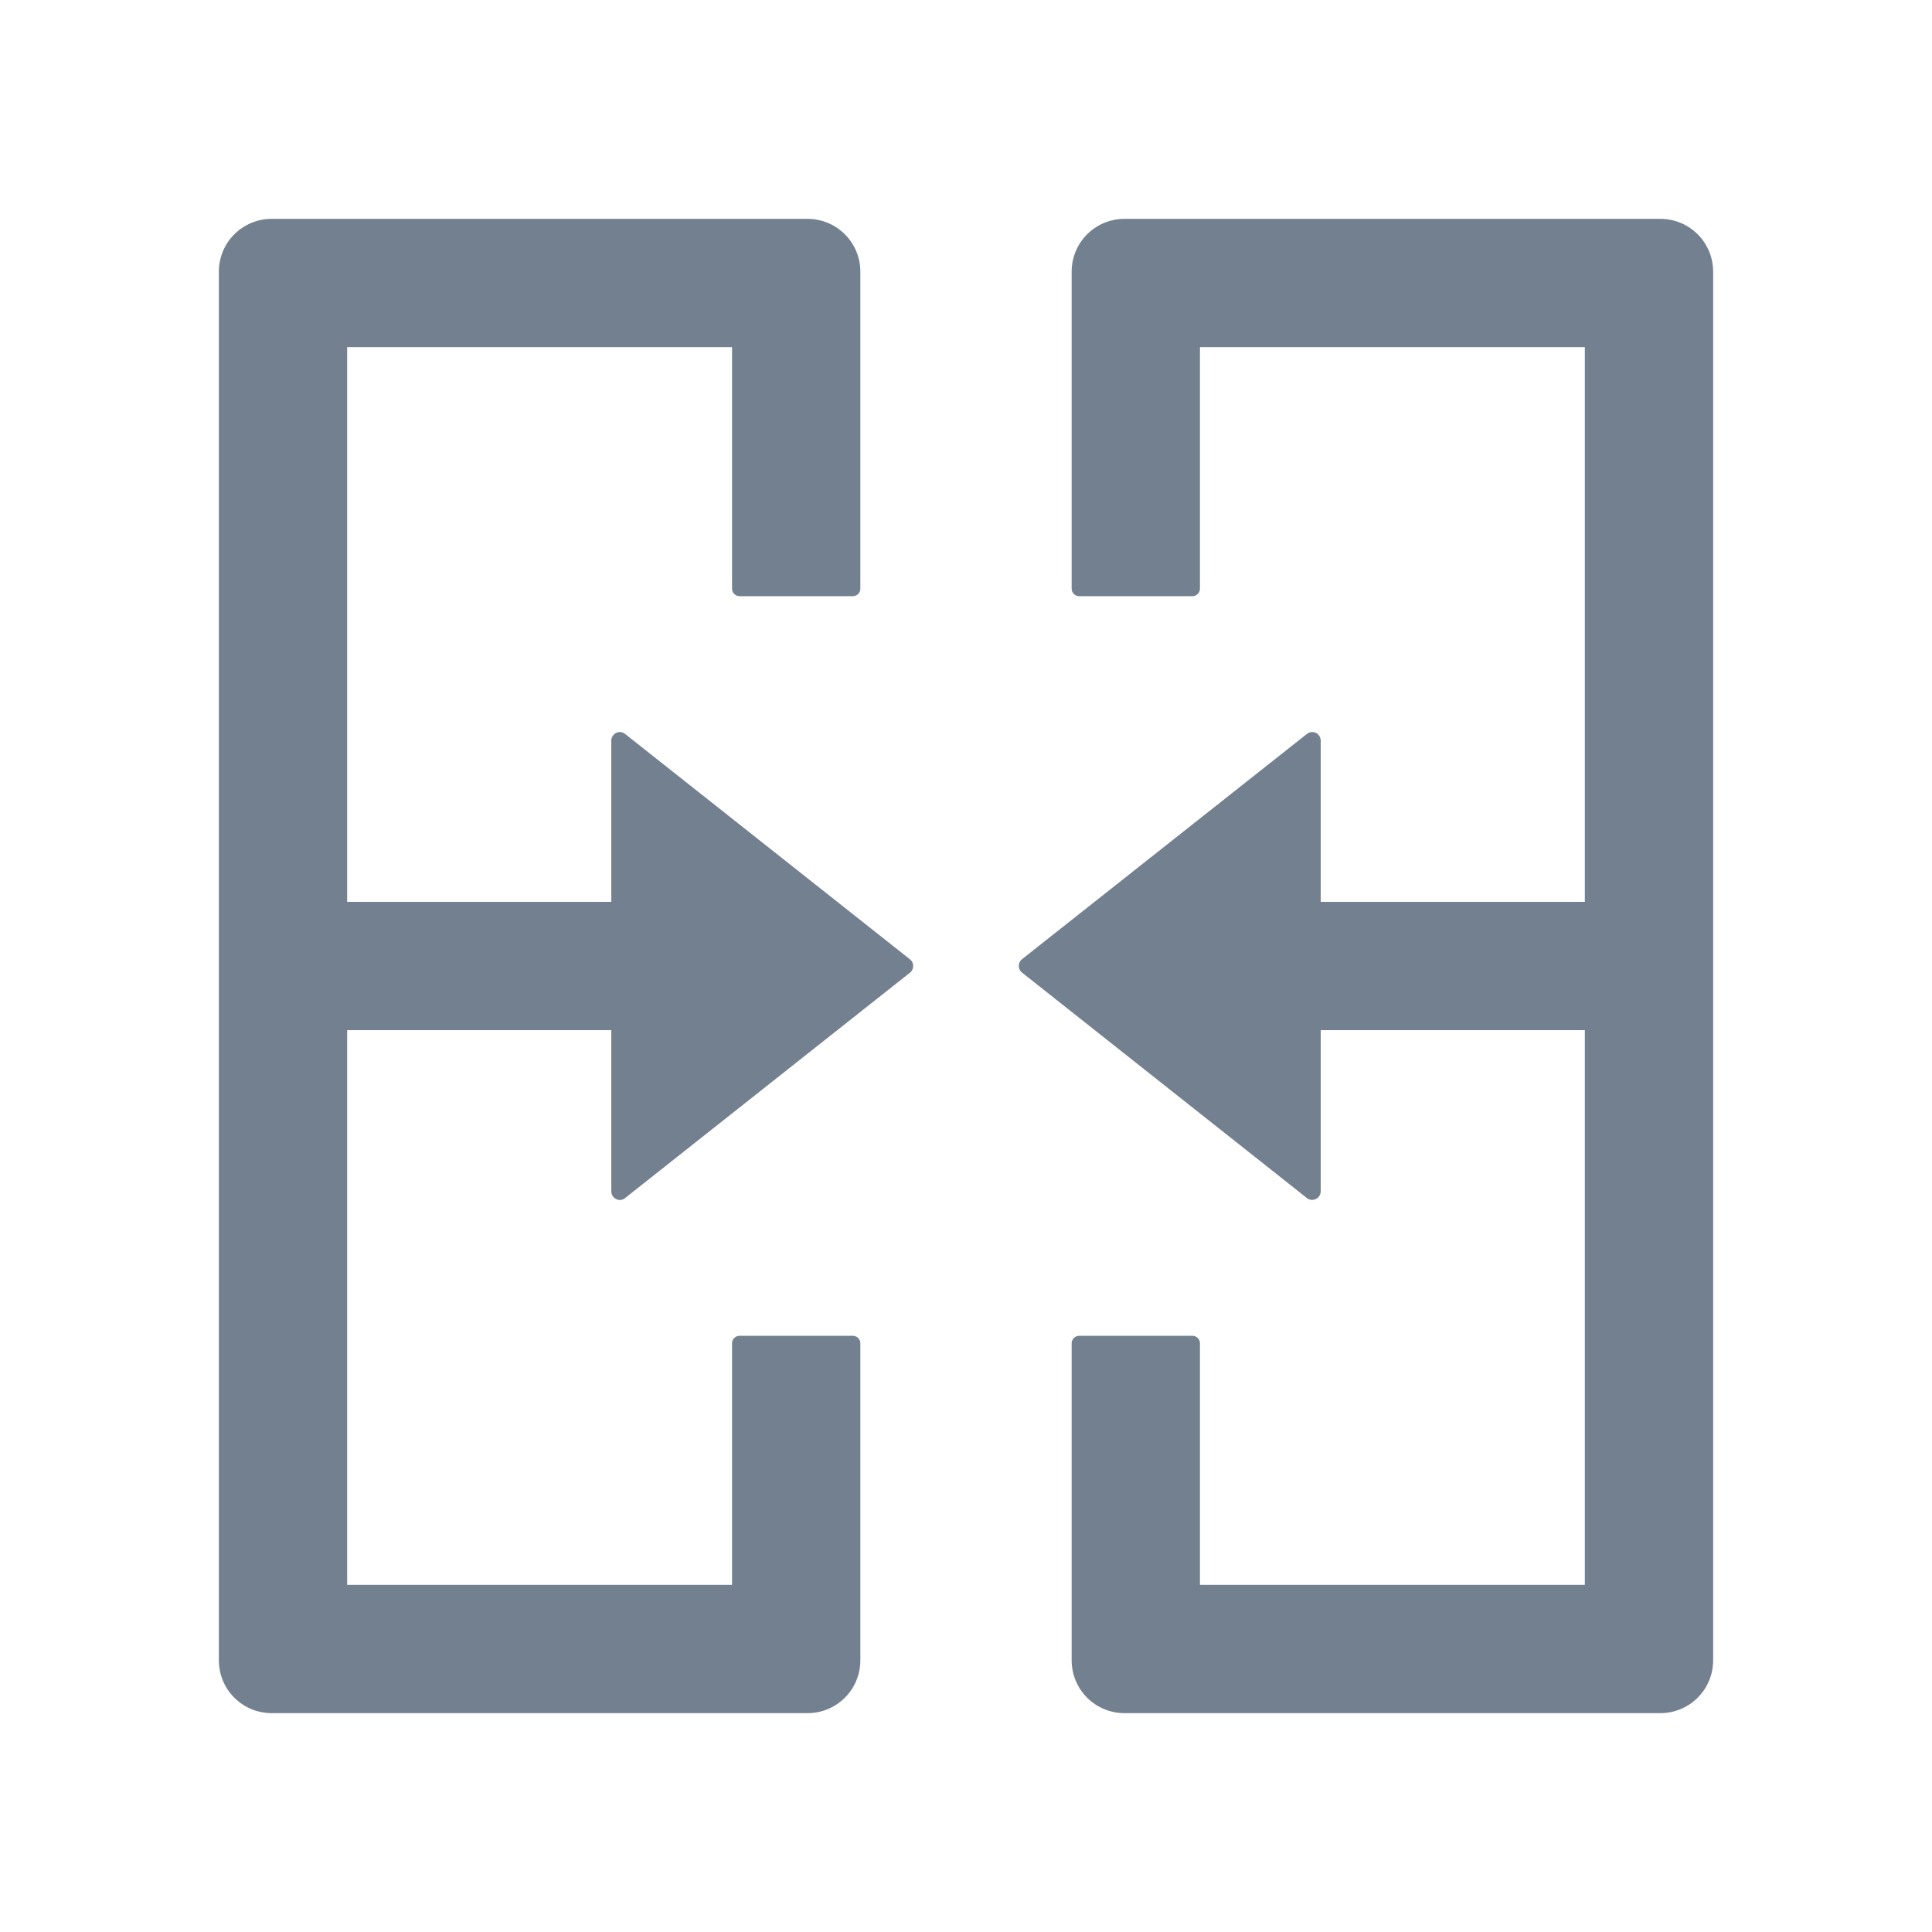 <svg width="32" height="32" viewBox="0 0 32 32" fill="none" xmlns="http://www.w3.org/2000/svg">
<path d="M15.069 15.887L10.353 12.156C10.259 12.081 10.125 12.15 10.125 12.269V14.938H5.75V5.75H12.125V9.75C12.125 9.819 12.181 9.875 12.25 9.875H14.125C14.194 9.875 14.25 9.819 14.25 9.75V4.5C14.25 4.016 13.859 3.625 13.375 3.625H4.5C4.016 3.625 3.625 4.016 3.625 4.5V27.5C3.625 27.984 4.016 28.375 4.5 28.375H13.375C13.859 28.375 14.25 27.984 14.25 27.5V22.25C14.25 22.181 14.194 22.125 14.125 22.125H12.25C12.181 22.125 12.125 22.181 12.125 22.25V26.25H5.75V17.062H10.125V19.731C10.125 19.85 10.262 19.919 10.353 19.844L15.069 16.113C15.144 16.056 15.144 15.944 15.069 15.887ZM27.5 3.625H18.625C18.141 3.625 17.75 4.016 17.75 4.5V9.75C17.75 9.819 17.806 9.875 17.875 9.875H19.75C19.819 9.875 19.875 9.819 19.875 9.75V5.75H26.25V14.938H21.875V12.269C21.875 12.15 21.741 12.081 21.647 12.156L16.928 15.887C16.856 15.944 16.856 16.053 16.928 16.109L21.647 19.844C21.738 19.916 21.875 19.85 21.875 19.731V17.062H26.25V26.25H19.875V22.25C19.875 22.181 19.819 22.125 19.75 22.125H17.875C17.806 22.125 17.75 22.181 17.75 22.25V27.5C17.75 27.984 18.141 28.375 18.625 28.375H27.5C27.984 28.375 28.375 27.984 28.375 27.5C28.375 27.5 28.375 4.984 28.375 4.5C28.375 4.016 27.984 3.625 27.5 3.625Z" fill="#728090"/>
</svg>

